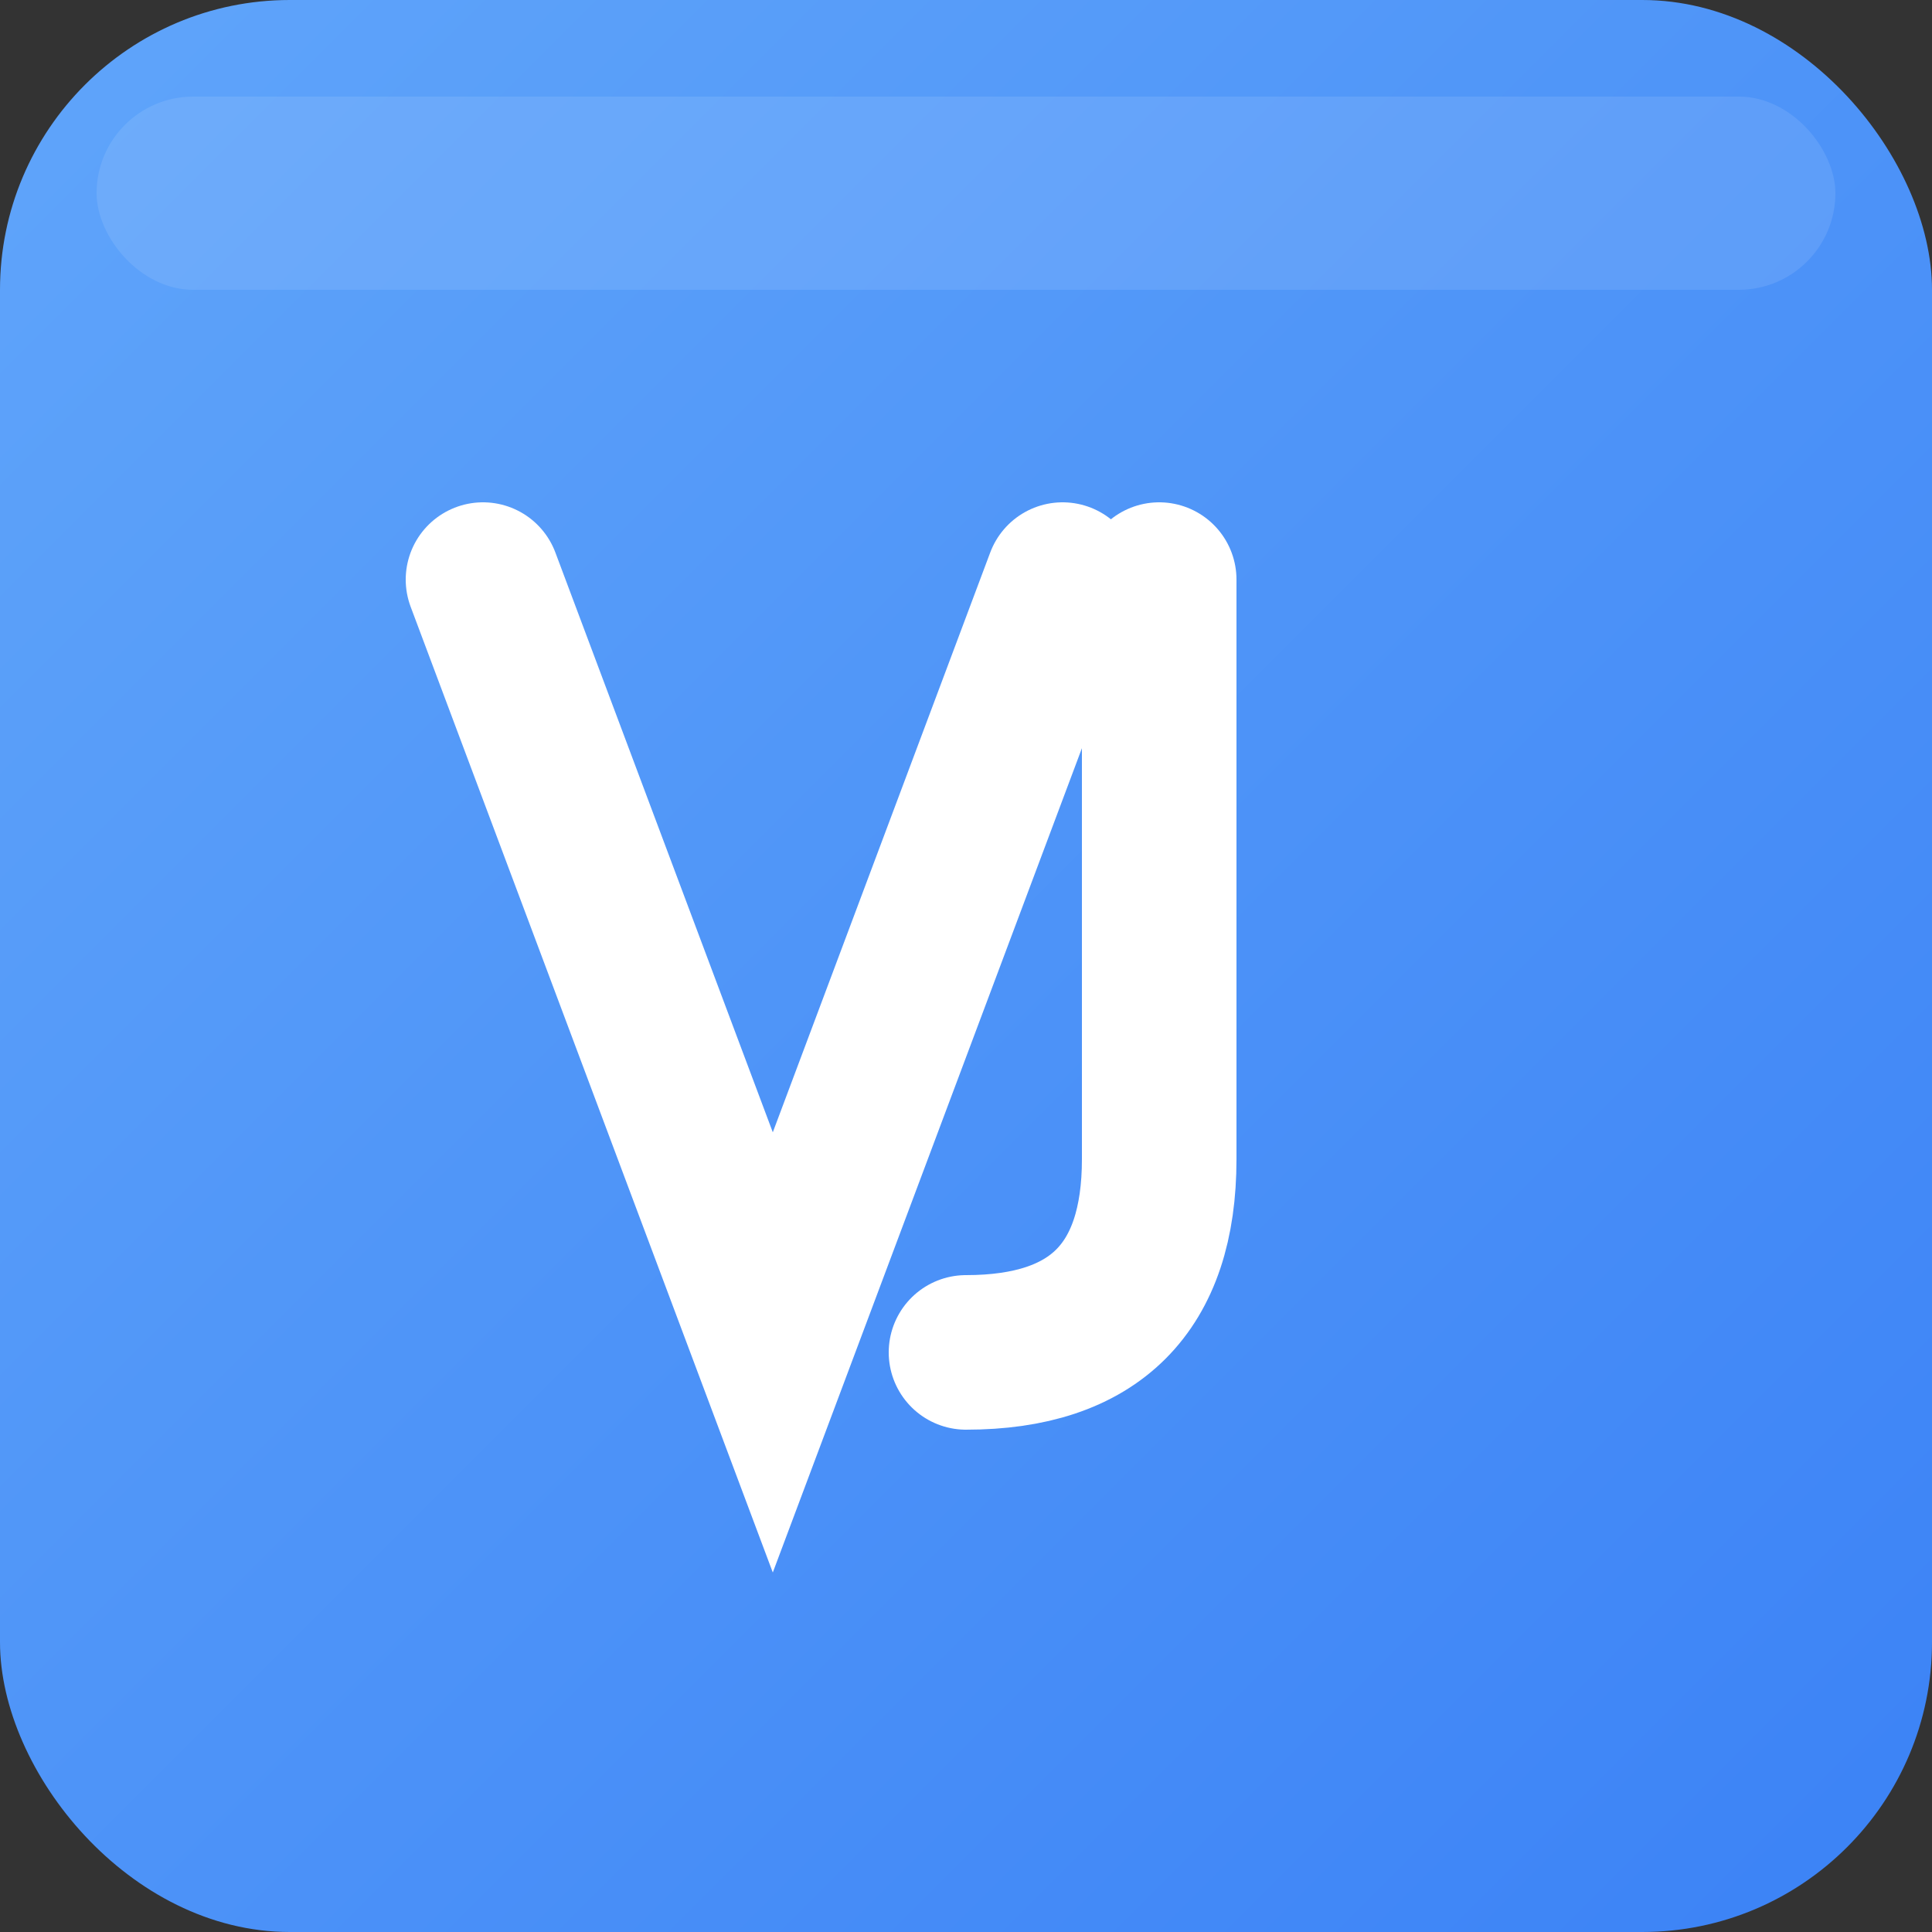 <svg viewBox="0 0 100 100" xmlns="http://www.w3.org/2000/svg">
  <rect x="0" y="0" width="100" height="100" fill="#333333" stroke="none"/>
  <!-- Background with light blue gradient -->
  <defs>
    <linearGradient id="lightBlueGradient" x1="0%" y1="0%" x2="100%" y2="100%">
      <stop offset="0%" style="stop-color:#60a5fa"/>
      <stop offset="100%" style="stop-color:#3b82f6"/>
    </linearGradient>
  </defs>
  
  <!-- Rounded rectangle background -->
  <rect width="100" height="100" rx="15" fill="url(#lightBlueGradient)"/>
  
  <!-- Stylized VJ text -->
  <path d="M 25 30 L 40 70 L 55 30" 
        fill="none" stroke="white" 
        stroke-width="8" 
        stroke-linecap="round"/>
  
  <path d="M 60 30 L 60 60 Q 60 70 50 70" 
        fill="none" stroke="white" 
        stroke-width="8" 
        stroke-linecap="round"/>
        
  <!-- Subtle highlight -->
  <rect x="5" y="5" width="90" height="10" 
        fill="white" opacity="0.1" rx="5"/>
</svg>
